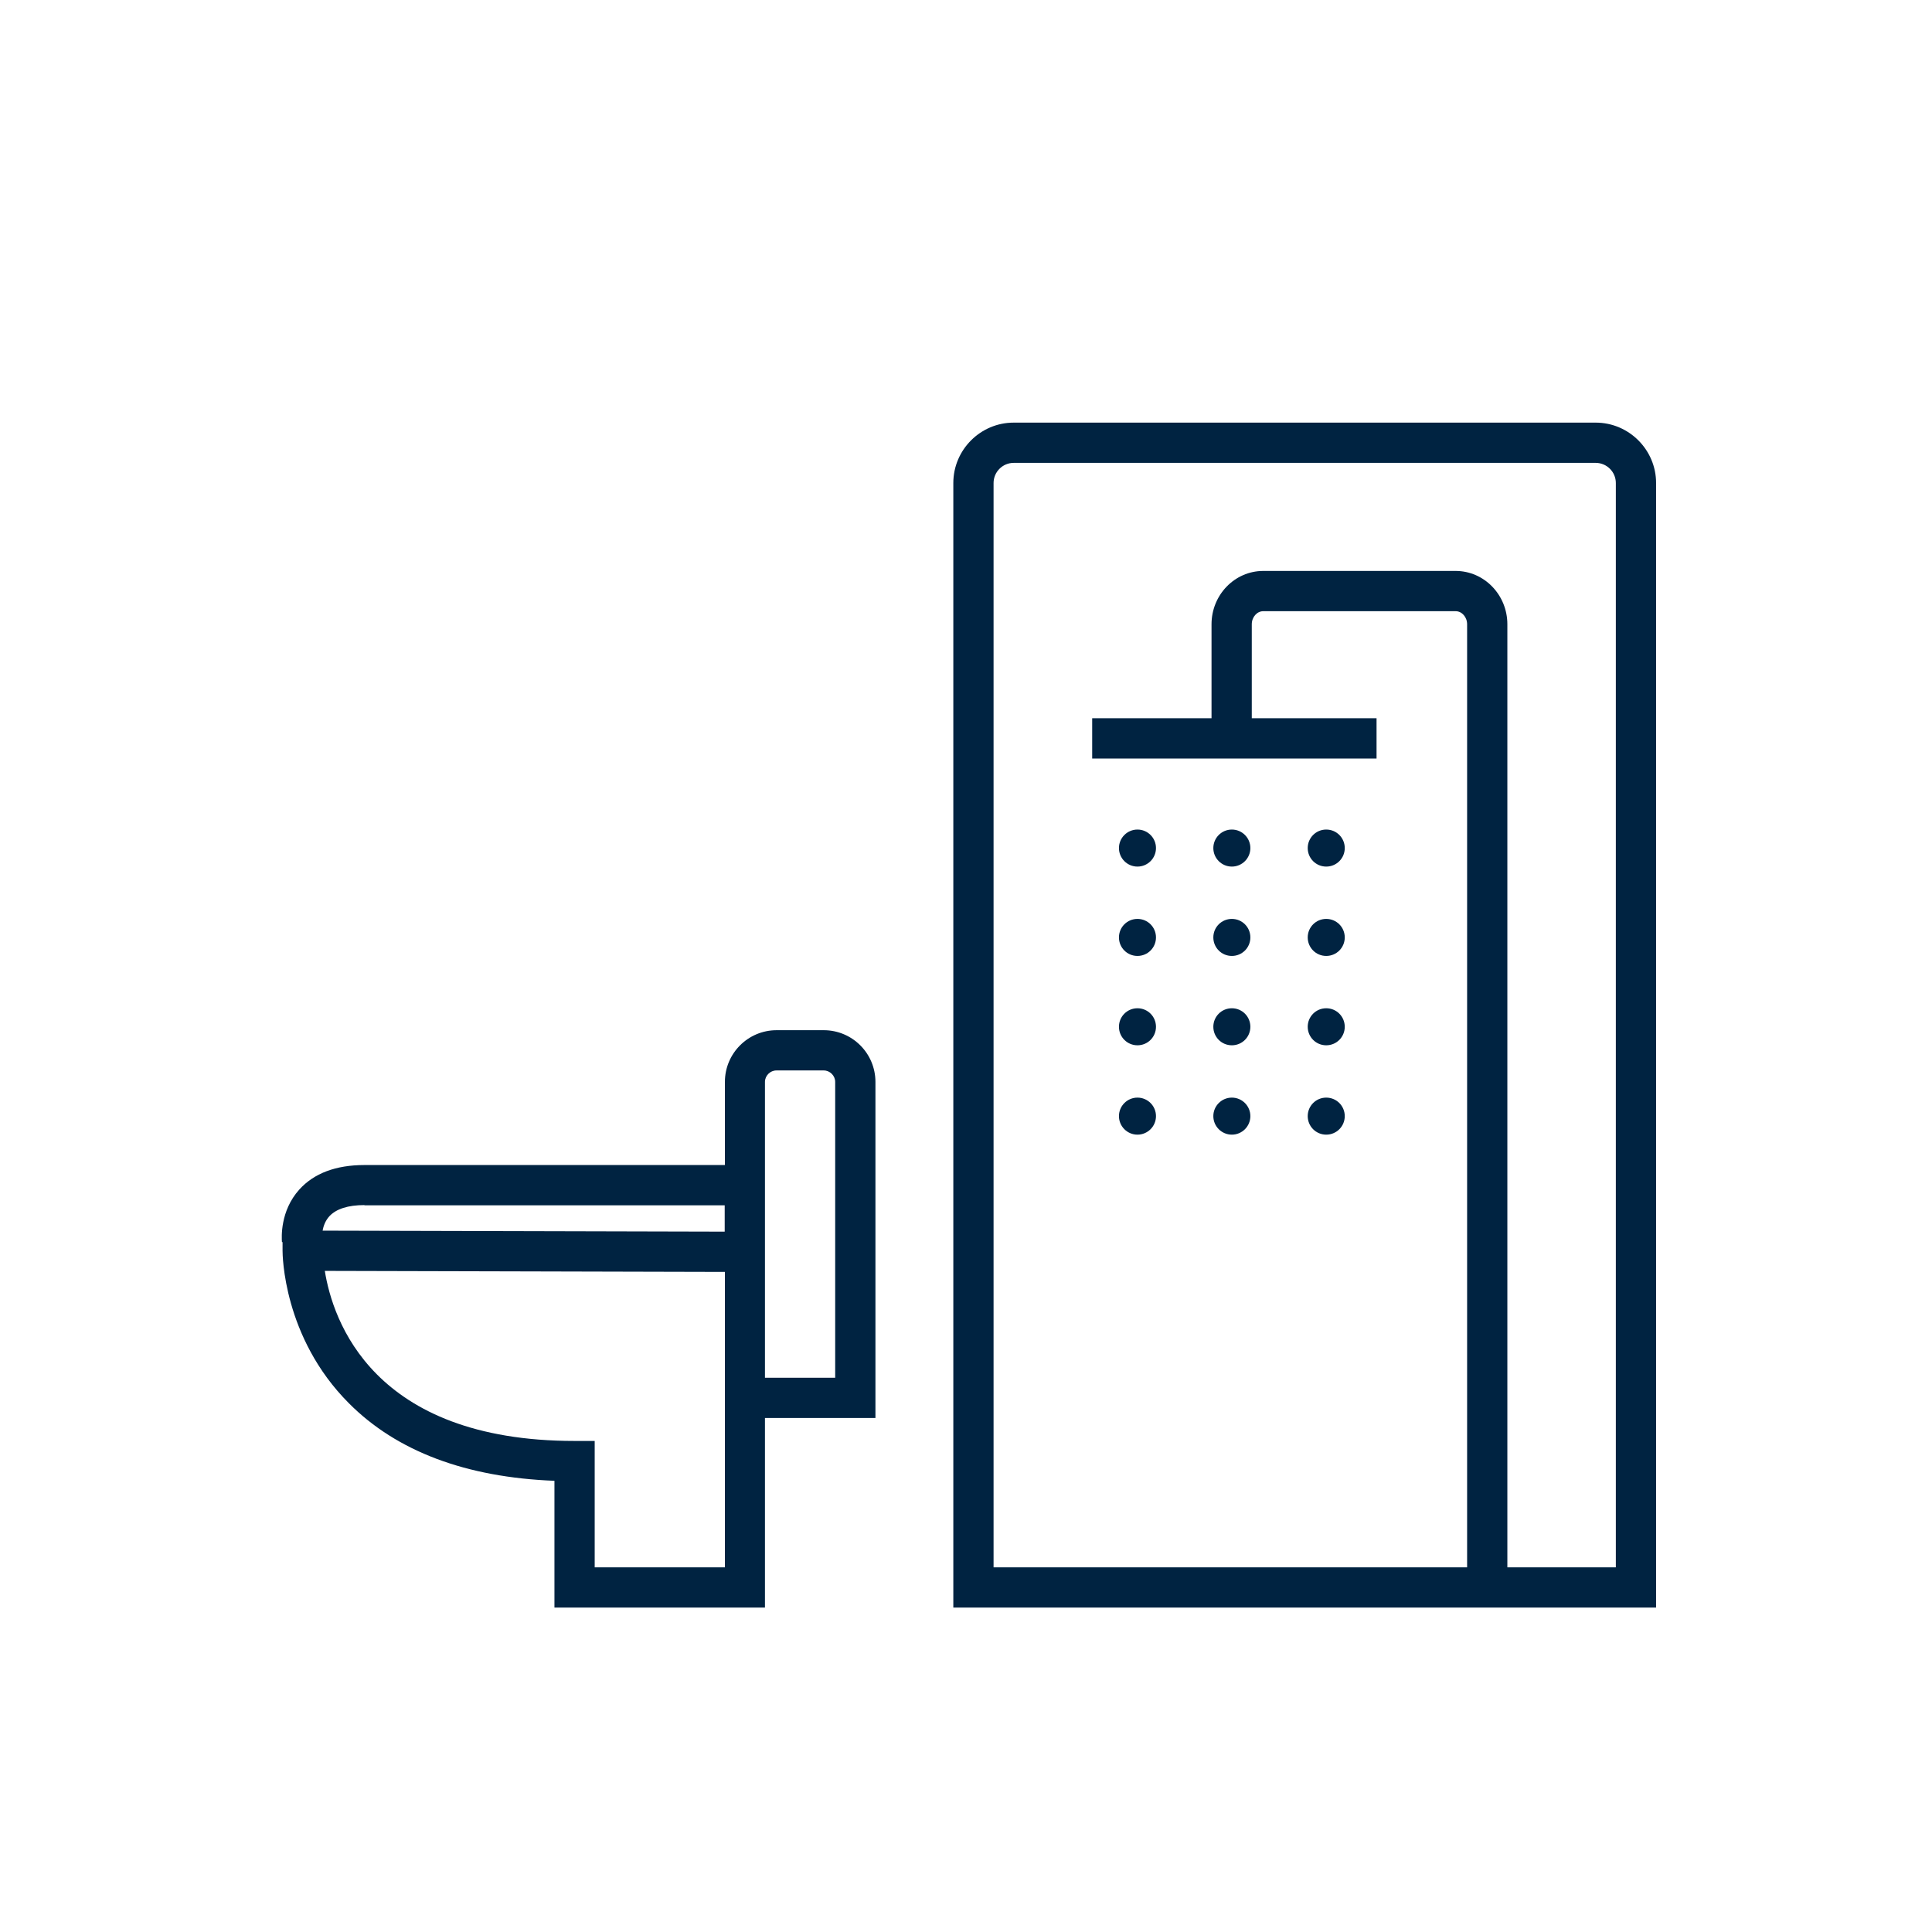 <svg width="96" height="96" viewBox="0 0 96 96" fill="none" xmlns="http://www.w3.org/2000/svg">
<path d="M57.44 42.14C57.44 42.648 57.028 43.06 56.52 43.06C56.012 43.06 55.6 42.648 55.6 42.14C55.6 41.632 56.012 41.22 56.52 41.22C57.028 41.22 57.44 41.632 57.44 42.14Z" fill="#002341"/>
<path d="M61.21 43.06C61.718 43.06 62.13 42.648 62.13 42.14C62.13 41.632 61.718 41.22 61.21 41.22C60.702 41.22 60.29 41.632 60.29 42.14C60.29 42.648 60.702 43.06 61.21 43.06Z" fill="#002341"/>
<path d="M66.82 42.14C66.82 42.65 66.41 43.06 65.9 43.06C65.39 43.06 64.98 42.65 64.98 42.14C64.98 41.63 65.39 41.22 65.9 41.22C66.41 41.22 66.82 41.63 66.82 42.14Z" fill="#002341"/>
<path d="M56.52 47.5C57.03 47.5 57.44 47.09 57.44 46.58C57.44 46.07 57.03 45.66 56.52 45.66C56.01 45.66 55.6 46.07 55.6 46.58C55.6 47.09 56.01 47.5 56.52 47.5Z" fill="#002341"/>
<path d="M62.13 46.58C62.13 47.09 61.72 47.5 61.21 47.5C60.7 47.5 60.29 47.09 60.29 46.58C60.29 46.07 60.7 45.66 61.21 45.66C61.72 45.66 62.13 46.07 62.13 46.58Z" fill="#002341"/>
<path d="M65.9 47.5C66.41 47.5 66.82 47.09 66.82 46.58C66.82 46.07 66.41 45.66 65.9 45.66C65.39 45.66 64.98 46.07 64.98 46.58C64.98 47.09 65.39 47.5 65.9 47.5Z" fill="#002341"/>
<path d="M57.44 51.02C57.44 51.53 57.03 51.94 56.52 51.94C56.01 51.94 55.6 51.53 55.6 51.02C55.6 50.51 56.01 50.1 56.52 50.1C57.03 50.1 57.44 50.51 57.44 51.02Z" fill="#002341"/>
<path d="M61.21 51.94C61.72 51.94 62.13 51.53 62.13 51.02C62.13 50.51 61.72 50.1 61.21 50.1C60.7 50.1 60.29 50.51 60.29 51.02C60.29 51.53 60.7 51.94 61.21 51.94Z" fill="#002341"/>
<path d="M66.82 51.02C66.82 51.53 66.41 51.94 65.9 51.94C65.39 51.94 64.98 51.53 64.98 51.02C64.98 50.51 65.39 50.1 65.9 50.1C66.41 50.1 66.82 50.51 66.82 51.02Z" fill="#002341"/>
<path d="M56.52 56.38C57.028 56.38 57.44 55.968 57.44 55.46C57.44 54.952 57.028 54.54 56.52 54.54C56.012 54.54 55.6 54.952 55.6 55.46C55.6 55.968 56.012 56.38 56.52 56.38Z" fill="#002341"/>
<path d="M62.13 55.46C62.13 55.968 61.718 56.38 61.21 56.38C60.702 56.38 60.29 55.968 60.29 55.46C60.29 54.952 60.702 54.54 61.21 54.54C61.718 54.54 62.13 54.952 62.13 55.46Z" fill="#002341"/>
<path d="M65.9 56.38C66.41 56.38 66.82 55.97 66.82 55.46C66.82 54.95 66.41 54.54 65.9 54.54C65.39 54.54 64.98 54.95 64.98 55.46C64.98 55.97 65.39 56.38 65.9 56.38Z" fill="#002341"/>
<path fill-rule="evenodd" clip-rule="evenodd" d="M50.37 21H79.29C80.94 21 82.29 22.35 82.29 24V79.88H47.37V24C47.37 22.35 48.72 21 50.37 21ZM74.9 77.88H80.29V24C80.29 23.45 79.84 23 79.29 23H50.37C49.82 23 49.37 23.45 49.37 24V77.88H72.9V31.02C72.9 30.66 72.64 30.37 72.33 30.37H62.77C62.46 30.37 62.2 30.66 62.2 31.02V35.69H68.4V37.69H54.27V35.69H60.2V31.02C60.2 29.56 61.35 28.37 62.77 28.37H72.33C73.75 28.37 74.9 29.56 74.9 31.02V77.88Z" fill="#002341"/>
<path fill-rule="evenodd" clip-rule="evenodd" d="M38.59 51.19H40.93C42.35 51.19 43.5 52.34 43.5 53.76V70.46H38.01V79.88H27.55V73.58C23.16 73.41 19.72 72.12 17.34 69.73C14.06 66.45 14.04 62.32 14.04 62.15V61.72H14.01C14.01 61.717 14.009 61.713 14.009 61.709C13.996 61.506 13.909 60.178 14.87 59.11C15.6 58.3 16.69 57.89 18.11 57.89H36.02V53.76C36.02 52.34 37.17 51.19 38.59 51.19ZM36.01 59.89H18.11V59.88C17.29 59.88 16.71 60.07 16.37 60.43C16.16 60.66 16.07 60.93 16.03 61.15L36.01 61.2V59.89ZM29.55 77.88H36.02V63.2L16.14 63.15C16.53 65.59 18.51 71.6 28.55 71.6H29.55V77.88ZM38.01 68.46H41.5V53.76C41.5 53.45 41.24 53.19 40.93 53.19H38.58C38.27 53.19 38.01 53.45 38.01 53.76V68.46Z" fill="#002341"/>
</svg>
